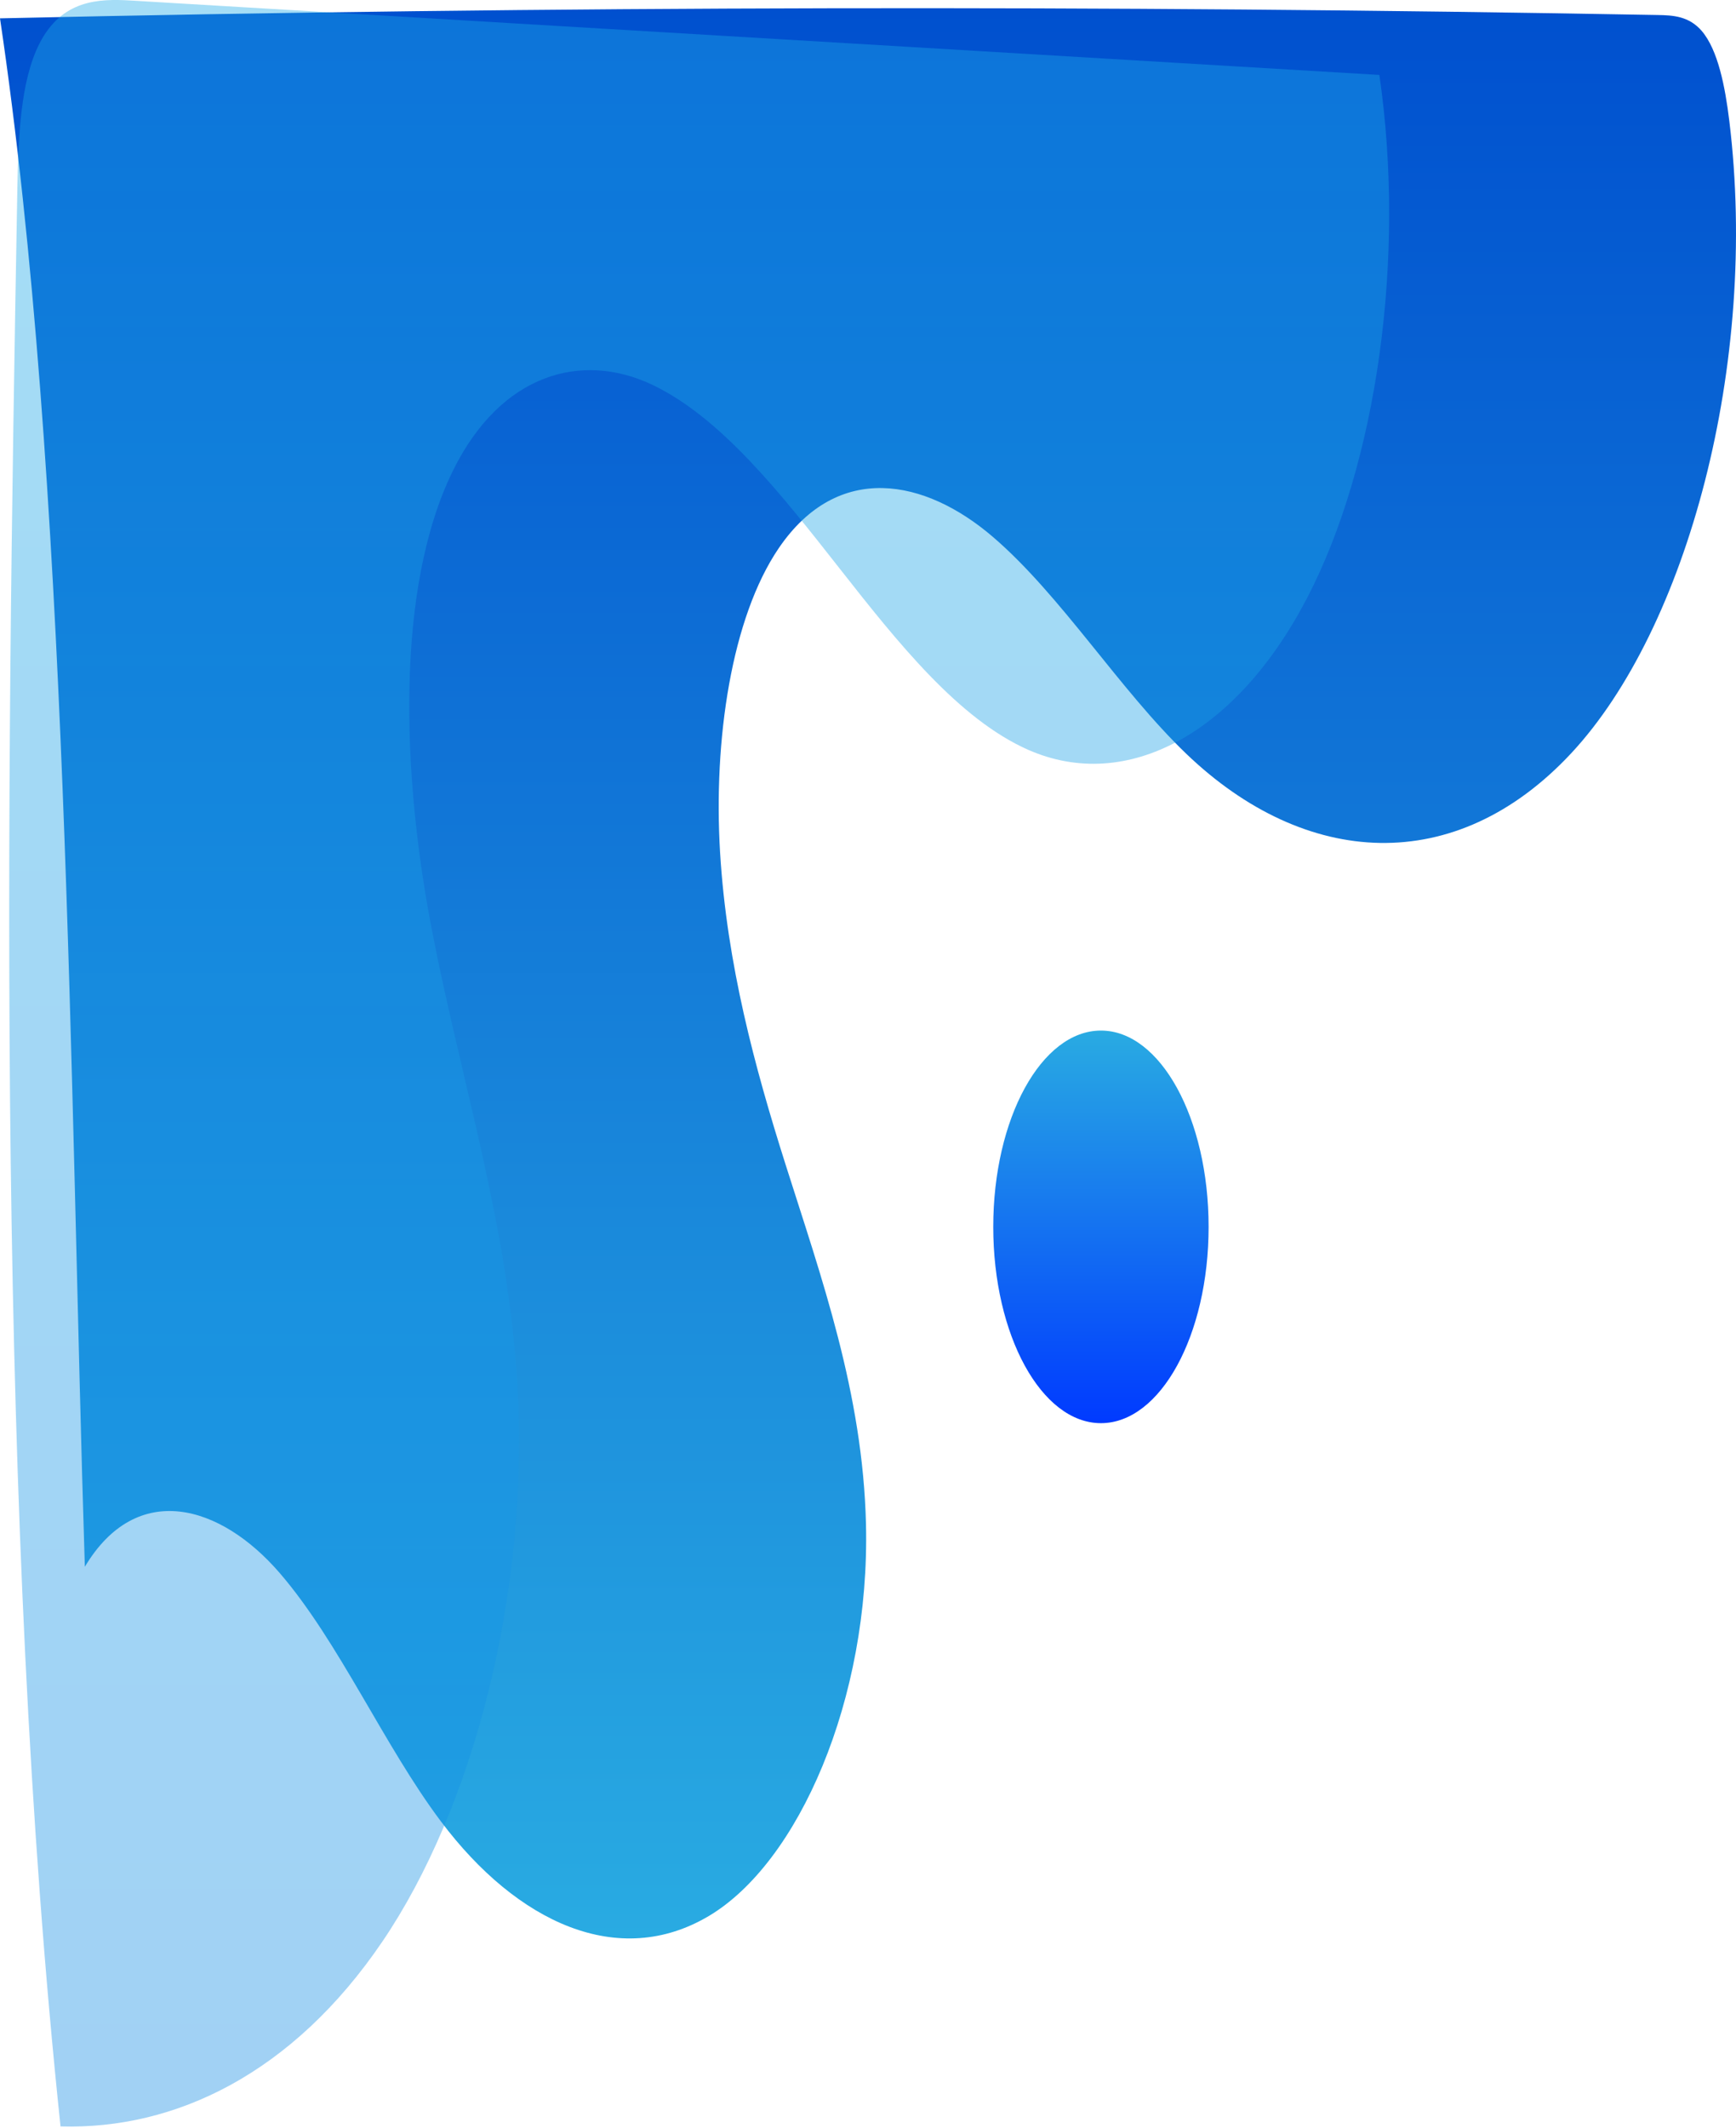 <svg width="395" height="484" viewBox="0 0 395 484" fill="none" xmlns="http://www.w3.org/2000/svg">
<path d="M19.296 356.33C31.107 336.554 50.187 342.13 63.663 357.76C77.139 373.39 87.394 397.025 100.316 414.214C117.747 437.417 140.823 447.873 161.251 435.76C181.679 423.648 197.986 386.441 197.041 346.639C196.332 316.831 186.908 290.593 178.755 264.878C171.758 242.802 165.38 219.289 163.841 193.831C162.302 168.373 166.407 140.464 177.232 124.606C190.671 104.936 210.452 108.802 225.989 122.163C241.526 135.523 254.713 156.85 269.928 171.437C296.995 197.379 331.164 199.588 357.53 171.278C383.896 142.968 400.227 82.648 393.475 27.48C392.518 19.642 390.885 11.358 387.219 7.054C384.287 3.641 380.63 3.475 377.172 3.414C251.465 1.115 125.74 1.367 0 4.171C15.643 109.574 15.842 247.152 19.304 356.307" fill="url(#paint0_linear_3037_1505)"/>
<g opacity="0.4">
<path d="M13.792 483.595C39.854 484.353 66.614 471.61 87.04 441.499C107.467 411.388 120.622 362.575 117.696 314.399C115.483 278.011 104.813 245.565 98.187 211.072C91.56 176.58 89.783 134.013 103.077 107.018C114.036 84.791 132.453 80.038 148.181 87.399C163.908 94.76 177.626 112.203 191.006 129.245C204.386 146.287 218.185 163.571 233.961 170.53C256.376 180.385 281.351 166.838 297.376 136.06C313.401 105.282 319.889 58.403 313.853 17.041L29.792 0.121C22.411 -0.319 14.061 -0.068 8.979 9.908C4.606 18.482 4.153 31.43 3.941 43.264C1.41 184.358 -0.807 345.078 13.775 483.618" fill="url(#paint1_linear_3037_1505)"/>
</g>
<path d="M250.5 323.658C264.031 323.658 275 303.671 275 279.016C275 254.36 264.031 234.373 250.5 234.373C236.969 234.373 226 254.36 226 279.016C226 303.671 236.969 323.658 250.5 323.658Z" fill="url(#paint2_linear_3037_1505)"/>
<defs>
<linearGradient id="paint0_linear_3037_1505" x1="197.493" y1="440.844" x2="197.493" y2="1.901" gradientUnits="userSpaceOnUse">
<stop stop-color="#29ABE2"/>
<stop offset="1" stop-color="#0050CF"/>
</linearGradient>
<linearGradient id="paint1_linear_3037_1505" x1="159.103" y1="483.633" x2="159.103" y2="0.007" gradientUnits="userSpaceOnUse">
<stop stop-color="#138CE4"/>
<stop offset="0.99" stop-color="#1DABE8"/>
</linearGradient>
<linearGradient id="paint2_linear_3037_1505" x1="250.5" y1="234.373" x2="250.5" y2="323.658" gradientUnits="userSpaceOnUse">
<stop stop-color="#29ABE2"/>
<stop offset="1" stop-color="#003AFF"/>
</linearGradient>
</defs>
</svg>
